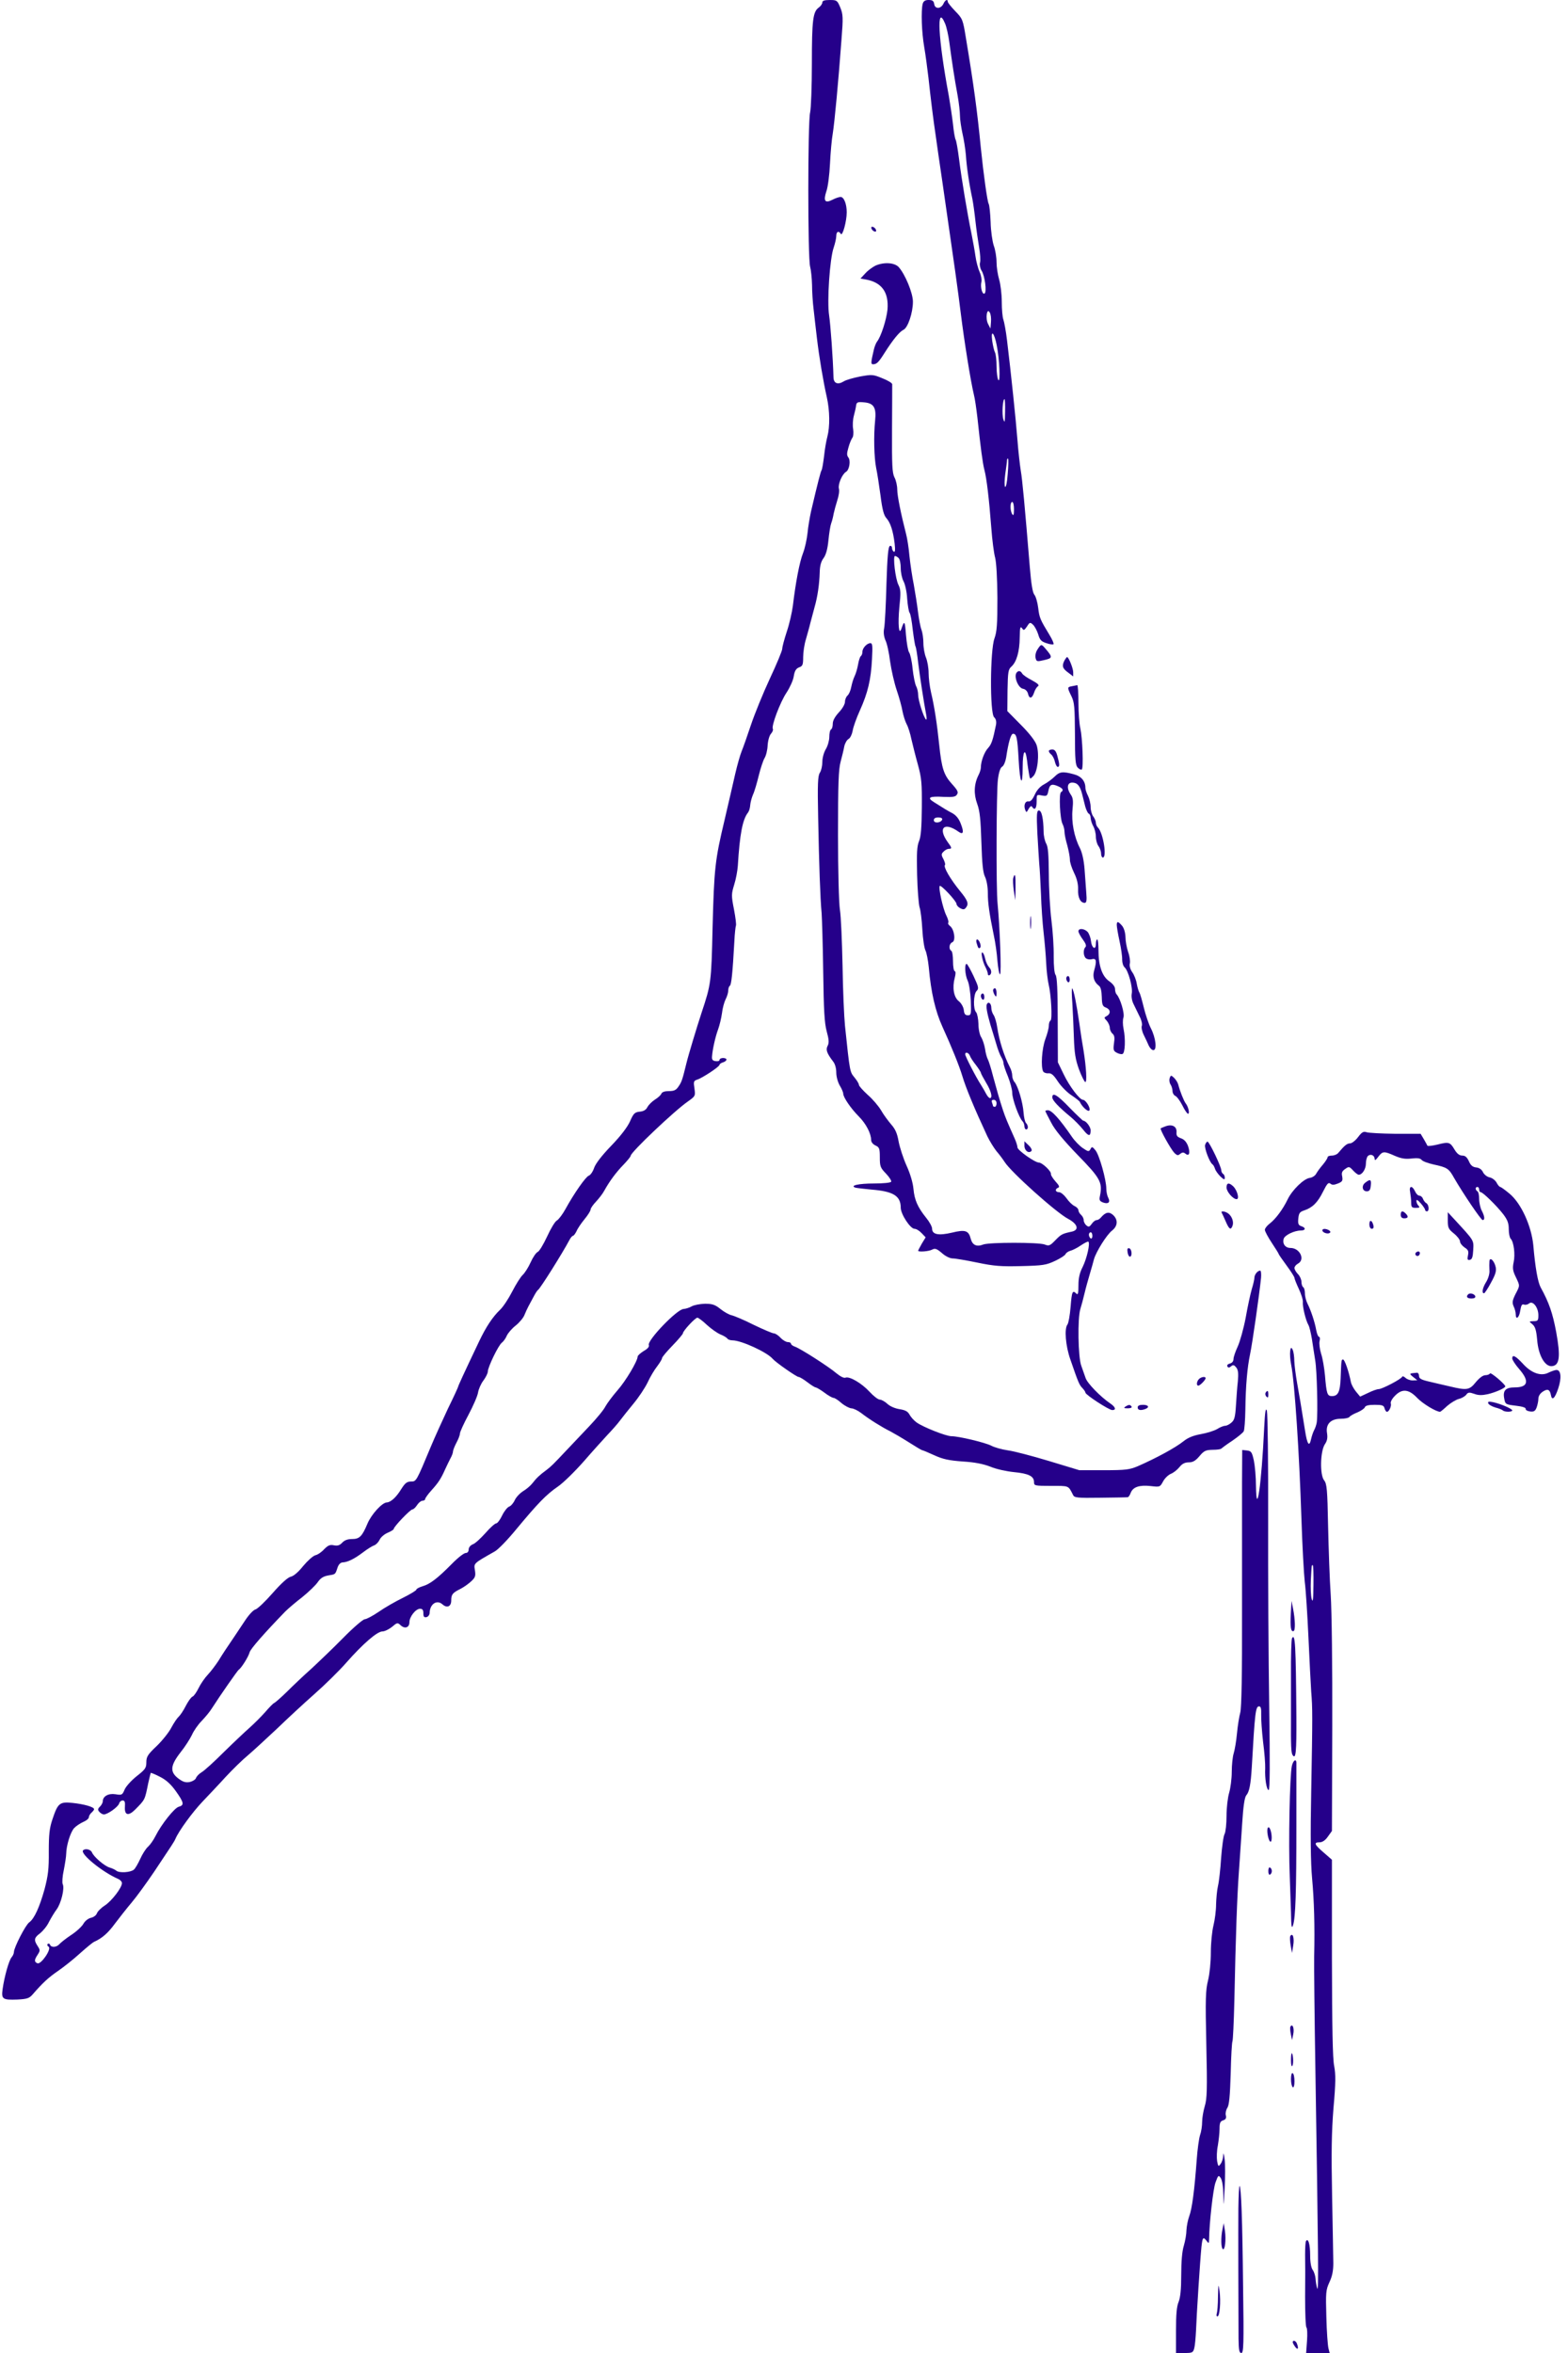 <?xml version="1.0" standalone="no"?>
<!DOCTYPE svg PUBLIC "-//W3C//DTD SVG 20010904//EN"
 "http://www.w3.org/TR/2001/REC-SVG-20010904/DTD/svg10.dtd">
<svg version="1.0" xmlns="http://www.w3.org/2000/svg"
 width="900pt" height="1350pt" viewBox="0 0 900 1350"
 preserveAspectRatio="xMidYMid meet">
<g transform="translate(0,1350) scale(0.1,-0.1)"
fill="#25008a" stroke="none">
<path d="M4720 13486 c0 -8 -9 -21 -20 -29 -34 -24 -40 -71 -40 -322 0 -132
-5 -258 -10 -280 -14 -54 -14 -839 0 -885 5 -19 10 -66 11 -105 0 -38 4 -101
9 -140 4 -38 13 -113 19 -165 13 -110 36 -247 57 -340 17 -76 18 -168 3 -225
-6 -22 -15 -72 -19 -112 -5 -40 -11 -77 -15 -82 -5 -9 -20 -65 -60 -236 -7
-33 -17 -89 -20 -124 -4 -36 -15 -87 -26 -115 -20 -51 -42 -167 -58 -301 -5
-38 -20 -105 -35 -149 -14 -43 -26 -87 -26 -98 0 -11 -32 -88 -71 -171 -39
-84 -88 -204 -109 -267 -21 -63 -45 -131 -53 -150 -8 -19 -25 -78 -37 -130
-12 -52 -39 -171 -61 -264 -55 -231 -60 -276 -69 -621 -7 -313 -9 -322 -63
-485 -27 -82 -76 -244 -87 -290 -23 -94 -27 -107 -45 -133 -14 -21 -25 -27
-55 -27 -24 0 -40 -5 -44 -15 -3 -8 -19 -23 -37 -34 -17 -11 -36 -30 -43 -43
-8 -16 -22 -24 -44 -26 -29 -3 -36 -10 -56 -56 -15 -33 -53 -83 -108 -140 -55
-57 -90 -103 -98 -127 -7 -21 -21 -41 -30 -44 -17 -5 -84 -100 -135 -193 -16
-29 -38 -58 -48 -64 -11 -5 -36 -47 -57 -93 -21 -45 -45 -85 -54 -88 -9 -4
-27 -30 -40 -59 -13 -29 -34 -62 -46 -73 -12 -11 -39 -54 -60 -95 -21 -41 -52
-88 -70 -105 -42 -40 -80 -97 -120 -181 -91 -191 -120 -255 -120 -259 0 -3
-26 -60 -59 -127 -32 -68 -75 -163 -96 -213 -86 -206 -85 -205 -116 -205 -23
0 -34 -9 -55 -42 -29 -48 -61 -77 -84 -78 -27 -1 -89 -69 -111 -122 -31 -74
-46 -88 -89 -88 -25 0 -43 -7 -56 -21 -14 -15 -26 -19 -47 -15 -23 5 -34 0
-56 -22 -14 -16 -37 -32 -51 -35 -14 -4 -45 -32 -70 -62 -27 -34 -55 -58 -71
-61 -17 -4 -55 -38 -104 -94 -43 -49 -87 -91 -99 -94 -12 -3 -38 -31 -59 -63
-21 -32 -48 -72 -60 -90 -45 -66 -67 -99 -94 -143 -16 -24 -42 -59 -60 -78
-18 -19 -42 -54 -53 -77 -12 -24 -27 -46 -35 -49 -8 -3 -25 -27 -39 -54 -13
-26 -32 -54 -41 -62 -9 -8 -27 -35 -41 -61 -13 -26 -51 -74 -84 -106 -52 -49
-60 -62 -60 -94 0 -32 -6 -41 -56 -80 -30 -24 -62 -59 -69 -77 -13 -31 -16
-32 -53 -26 -40 6 -72 -12 -72 -41 0 -7 -7 -21 -16 -30 -13 -12 -14 -19 -4
-30 7 -8 19 -15 26 -15 22 0 82 43 88 63 2 9 11 17 20 17 12 0 15 -9 13 -37
-3 -48 20 -54 59 -15 57 58 55 53 75 152 7 30 13 56 14 58 2 2 26 -8 53 -22
36 -18 63 -43 91 -82 47 -66 50 -81 17 -90 -24 -6 -99 -99 -134 -169 -11 -22
-30 -49 -42 -60 -13 -11 -33 -43 -45 -70 -13 -28 -29 -56 -37 -62 -19 -16 -83
-20 -100 -6 -7 6 -24 14 -38 18 -31 9 -92 62 -102 87 -7 17 -38 25 -51 12 -19
-19 109 -124 201 -164 12 -5 22 -16 22 -24 0 -26 -58 -102 -99 -129 -22 -14
-42 -35 -45 -45 -4 -11 -19 -22 -34 -25 -16 -4 -34 -18 -43 -34 -9 -16 -40
-45 -71 -65 -30 -20 -60 -44 -67 -52 -16 -19 -48 -21 -54 -3 -2 6 -8 8 -13 4
-5 -4 -2 -12 5 -16 19 -12 -43 -103 -64 -95 -19 8 -19 19 1 49 15 23 15 27 0
50 -23 35 -20 48 14 73 16 13 40 41 51 65 12 23 32 56 44 72 26 35 47 122 35
145 -4 8 -2 44 6 80 7 36 14 79 14 95 1 48 24 122 45 146 11 12 35 28 53 36
17 7 32 19 32 27 0 7 7 19 15 26 8 7 15 16 15 20 0 13 -57 29 -123 36 -75 8
-85 -1 -116 -94 -17 -50 -21 -86 -21 -185 1 -100 -4 -138 -24 -215 -29 -104
-59 -170 -88 -191 -21 -14 -88 -145 -88 -170 0 -8 -6 -22 -13 -30 -16 -18 -42
-112 -52 -183 -8 -58 0 -63 85 -60 56 3 68 7 88 30 56 65 91 97 145 134 32 22
89 67 125 100 37 33 73 63 82 67 45 20 80 50 120 105 25 33 68 88 96 121 28
33 86 113 130 178 104 156 113 169 121 187 20 47 99 154 154 212 35 37 96 101
134 143 39 42 97 99 130 126 33 28 107 97 166 152 58 56 154 145 213 197 59
52 142 133 183 180 96 109 178 180 208 180 13 0 37 12 55 26 29 25 32 26 50 9
24 -22 50 -13 50 18 0 31 36 77 61 77 14 0 19 -7 19 -26 0 -19 4 -25 18 -22 9
2 17 12 18 23 1 53 42 79 74 50 26 -23 50 -12 50 22 0 35 7 44 51 66 20 10 48
30 63 44 24 22 27 31 22 64 -7 41 -9 38 114 108 19 10 75 68 124 128 123 148
171 198 238 244 31 21 98 87 150 146 51 59 113 127 136 152 24 25 56 61 70 80
15 20 50 64 79 99 29 35 65 89 80 120 14 31 39 73 55 93 15 20 28 41 28 47 0
6 27 38 60 72 33 34 60 66 60 71 0 13 70 89 83 89 5 0 30 -18 54 -41 24 -22
59 -47 78 -55 18 -7 36 -18 40 -24 3 -5 16 -10 29 -10 51 0 199 -68 231 -106
17 -20 137 -104 149 -104 6 0 29 -14 50 -30 22 -17 43 -30 48 -30 4 0 27 -13
50 -30 22 -17 46 -30 52 -30 7 0 27 -13 46 -30 19 -16 45 -29 56 -30 12 0 37
-12 57 -27 46 -36 122 -83 167 -105 19 -10 67 -38 105 -62 39 -25 73 -45 77
-46 4 0 35 -13 70 -29 50 -23 84 -30 163 -36 69 -4 119 -14 160 -30 33 -14 94
-27 135 -31 83 -8 115 -23 115 -57 0 -21 3 -22 99 -22 104 0 97 3 125 -52 7
-16 24 -18 157 -16 82 1 152 2 157 3 4 0 12 11 17 25 13 34 50 46 115 39 52
-6 53 -6 70 25 9 18 29 38 45 45 16 6 38 24 50 39 15 19 31 27 53 27 24 0 39
9 62 36 26 31 36 35 75 36 25 0 47 3 50 7 3 3 31 24 63 45 32 22 62 46 66 55
4 9 8 63 9 121 2 143 11 243 27 320 13 60 53 340 63 438 2 23 0 42 -5 42 -15
0 -33 -23 -33 -41 0 -9 -7 -39 -15 -65 -8 -27 -24 -101 -35 -164 -12 -63 -33
-138 -46 -166 -13 -28 -24 -60 -24 -71 0 -13 -8 -23 -21 -26 -12 -3 -18 -10
-14 -17 5 -8 11 -8 21 1 12 10 18 8 30 -7 11 -14 13 -34 9 -79 -4 -33 -8 -96
-11 -140 -4 -65 -9 -83 -26 -97 -11 -10 -27 -18 -35 -18 -9 0 -30 -8 -47 -19
-17 -10 -59 -23 -93 -29 -44 -8 -74 -20 -100 -41 -48 -38 -155 -96 -262 -143
-48 -20 -69 -23 -195 -23 l-141 0 -175 53 c-96 29 -203 57 -236 61 -34 5 -77
17 -95 27 -36 18 -186 54 -228 54 -31 0 -162 52 -200 79 -15 11 -33 31 -40 44
-10 19 -25 27 -57 32 -26 4 -55 16 -71 31 -14 13 -34 24 -43 24 -10 0 -36 20
-59 45 -45 49 -115 90 -138 81 -9 -4 -30 7 -52 25 -44 38 -210 144 -239 153
-12 4 -22 12 -22 17 0 5 -8 9 -18 9 -10 0 -29 11 -42 25 -13 14 -30 25 -38 25
-8 0 -60 22 -116 49 -55 28 -113 52 -127 55 -14 3 -43 19 -64 36 -31 25 -47
30 -89 30 -28 -1 -62 -7 -76 -15 -14 -8 -34 -14 -46 -15 -37 0 -210 -180 -200
-207 4 -9 -7 -22 -29 -34 -19 -12 -35 -26 -35 -32 -1 -27 -69 -141 -116 -194
-28 -32 -59 -74 -69 -92 -9 -19 -52 -71 -94 -115 -42 -44 -98 -104 -126 -133
-80 -85 -92 -97 -120 -118 -37 -27 -56 -45 -80 -76 -11 -14 -35 -34 -52 -44
-18 -11 -40 -34 -48 -51 -8 -18 -23 -35 -33 -38 -10 -4 -28 -26 -40 -51 -12
-25 -27 -45 -34 -45 -7 0 -35 -25 -62 -56 -27 -30 -59 -60 -72 -64 -14 -6 -24
-18 -24 -30 0 -12 -7 -20 -17 -20 -10 0 -46 -28 -79 -62 -82 -83 -126 -117
-169 -129 -19 -6 -35 -14 -35 -19 0 -5 -35 -26 -77 -47 -43 -21 -106 -57 -140
-81 -34 -23 -70 -42 -79 -42 -10 0 -66 -48 -125 -108 -58 -59 -141 -138 -183
-177 -43 -38 -105 -97 -139 -131 -35 -34 -68 -63 -74 -65 -5 -2 -29 -26 -51
-52 -23 -26 -63 -66 -89 -89 -26 -23 -93 -86 -148 -140 -55 -55 -112 -107
-128 -116 -15 -9 -29 -24 -32 -33 -3 -9 -19 -19 -36 -23 -24 -4 -38 0 -65 20
-50 38 -47 74 12 150 26 32 55 78 66 101 10 23 35 59 56 80 20 21 46 52 57 70
50 78 148 218 155 223 15 9 57 76 63 101 6 20 82 107 204 233 15 15 59 53 97
82 37 30 78 69 90 87 16 23 32 33 59 38 43 7 41 5 54 44 6 19 17 30 29 31 29
1 68 20 118 58 25 19 54 37 64 40 11 4 24 18 31 32 6 14 27 32 46 40 19 8 35
18 35 22 0 13 95 112 107 112 6 0 18 11 27 25 9 14 23 25 31 25 8 0 15 4 15 9
0 5 16 28 36 50 40 44 55 67 79 121 9 19 22 47 30 62 8 14 15 32 15 40 0 7 9
30 20 51 11 20 20 44 20 53 0 8 22 57 49 107 27 51 52 108 55 128 3 19 17 51
31 69 14 19 25 42 25 51 0 25 61 152 81 166 9 7 22 25 28 40 7 15 30 42 51 58
21 17 44 44 50 60 7 17 17 39 23 50 6 11 19 35 29 54 10 19 21 37 26 40 14 10
139 209 180 286 7 14 17 25 21 25 4 0 13 12 20 26 6 15 27 46 46 69 19 23 35
48 35 56 0 7 14 27 31 45 16 17 38 45 47 62 31 56 69 107 111 150 22 23 41 46
41 51 0 20 253 260 329 312 42 30 43 31 37 74 -6 39 -5 44 16 51 29 9 128 74
128 85 0 4 9 11 20 14 11 3 20 11 20 16 0 5 -9 9 -20 9 -11 0 -20 -5 -20 -11
0 -6 -10 -9 -22 -7 -18 2 -23 9 -21 28 3 40 19 112 35 155 8 22 18 63 22 92 3
28 13 64 21 80 8 15 15 38 15 50 0 12 4 24 9 27 9 6 16 72 26 254 2 46 7 87 9
91 3 5 -2 46 -11 93 -16 81 -15 89 1 142 10 31 19 80 21 109 11 181 27 266 59
306 6 8 11 26 12 41 1 15 8 42 16 61 9 19 23 68 33 109 10 41 25 86 33 100 9
14 17 47 18 73 2 29 10 57 19 67 9 10 14 23 11 28 -10 16 42 154 79 209 19 29
38 71 41 93 5 31 13 44 30 51 21 7 24 15 24 59 0 28 7 75 16 103 8 29 20 70
25 92 6 22 17 63 24 90 18 62 28 134 30 202 1 36 7 61 22 81 14 19 23 52 28
102 4 41 11 85 16 98 5 13 11 37 14 55 4 18 13 52 21 77 8 24 13 54 9 67 -6
25 19 83 41 96 19 11 28 65 13 83 -9 12 -9 23 1 57 6 23 17 48 22 55 6 6 8 29
5 50 -4 20 -2 55 4 77 6 22 12 49 13 60 3 17 9 20 42 17 59 -4 75 -29 67 -105
-9 -86 -6 -212 6 -272 6 -27 17 -99 25 -158 10 -80 19 -114 34 -130 23 -26 38
-72 47 -145 4 -36 3 -52 -5 -47 -5 3 -10 13 -10 21 0 9 -6 14 -12 12 -10 -4
-15 -61 -20 -219 -3 -118 -9 -231 -13 -252 -5 -25 -2 -48 7 -70 9 -17 21 -72
27 -122 7 -49 24 -124 38 -165 14 -41 29 -95 33 -120 5 -25 15 -58 24 -75 9
-16 21 -55 27 -85 7 -30 23 -95 37 -145 22 -80 24 -108 23 -248 -1 -115 -5
-167 -16 -193 -12 -29 -14 -69 -11 -193 2 -86 9 -169 14 -186 6 -16 13 -74 16
-128 3 -53 11 -107 18 -120 6 -12 15 -56 19 -97 13 -146 38 -252 78 -340 53
-116 97 -225 115 -285 20 -67 69 -185 143 -344 14 -29 38 -67 52 -85 15 -17
36 -45 47 -62 36 -58 296 -291 365 -327 54 -29 65 -63 22 -73 -56 -12 -62 -15
-96 -50 -30 -31 -36 -34 -61 -24 -35 13 -316 13 -352 0 -38 -15 -62 -4 -72 32
-12 48 -31 55 -108 36 -77 -18 -114 -11 -114 23 0 11 -15 39 -34 62 -49 61
-67 102 -73 166 -3 34 -18 86 -39 132 -19 42 -39 104 -46 139 -8 47 -19 72
-43 99 -17 20 -44 56 -58 81 -15 25 -49 65 -77 89 -27 25 -50 50 -50 57 0 7
-12 26 -26 43 -26 32 -26 28 -54 296 -5 50 -12 205 -14 345 -3 140 -9 284 -15
320 -6 37 -11 223 -11 430 0 296 3 376 15 420 8 30 18 70 21 88 4 18 15 37 24
42 10 5 20 26 24 47 3 21 22 74 42 118 45 100 63 175 69 293 4 76 3 92 -9 92
-20 0 -46 -28 -46 -50 0 -10 -4 -21 -9 -24 -5 -4 -12 -25 -16 -49 -4 -23 -13
-53 -20 -67 -7 -14 -15 -41 -19 -61 -4 -21 -13 -42 -21 -49 -8 -7 -15 -23 -15
-36 0 -14 -15 -40 -35 -61 -22 -24 -35 -47 -35 -64 0 -16 -4 -31 -10 -34 -6
-3 -10 -23 -10 -43 0 -20 -9 -52 -20 -70 -11 -18 -20 -50 -20 -73 0 -22 -6
-50 -14 -62 -12 -18 -14 -64 -10 -257 5 -264 12 -468 20 -550 2 -30 7 -181 9
-335 3 -219 7 -294 20 -342 13 -47 14 -66 6 -82 -13 -23 -5 -44 30 -90 12 -14
19 -40 19 -65 0 -23 9 -55 20 -74 11 -18 20 -39 20 -47 0 -20 43 -84 89 -130
41 -41 71 -98 71 -135 0 -12 10 -25 25 -32 22 -10 25 -17 25 -68 0 -52 3 -60
36 -94 19 -20 32 -41 29 -46 -3 -6 -48 -10 -98 -10 -88 0 -142 -12 -107 -24 8
-2 50 -7 92 -11 125 -10 168 -36 168 -104 0 -37 55 -121 79 -121 10 0 28 -11
41 -25 l23 -24 -22 -36 c-11 -20 -21 -38 -21 -41 0 -8 62 -4 81 7 16 8 26 5
55 -20 20 -18 46 -31 62 -31 15 0 79 -11 142 -24 96 -20 138 -23 252 -20 124
3 143 6 194 30 30 14 58 32 60 39 3 7 16 16 28 19 12 3 40 17 60 31 21 14 41
24 43 21 11 -10 -9 -96 -32 -143 -18 -35 -25 -64 -25 -107 0 -47 -3 -57 -12
-48 -22 22 -26 13 -33 -75 -4 -49 -12 -94 -18 -102 -19 -23 -11 -124 17 -202
45 -131 51 -145 69 -163 9 -10 17 -21 17 -26 0 -12 135 -100 154 -100 24 0 19
17 -10 37 -59 40 -134 118 -143 147 -6 17 -17 49 -25 71 -18 48 -22 272 -5
325 6 19 17 60 24 90 7 30 21 80 30 110 9 30 20 69 24 85 12 43 73 141 104
165 33 26 35 62 6 89 -23 21 -43 17 -69 -13 -7 -9 -18 -16 -26 -16 -7 0 -20
-10 -28 -22 -13 -18 -18 -19 -31 -8 -8 7 -15 20 -15 30 0 10 -7 23 -15 30 -8
7 -15 19 -15 26 0 8 -10 19 -23 25 -12 5 -33 26 -46 45 -13 18 -32 34 -42 34
-22 0 -26 18 -5 26 9 4 5 13 -16 36 -15 17 -27 36 -26 42 4 15 -50 66 -69 66
-23 0 -123 71 -123 87 0 8 -7 31 -16 51 -42 94 -53 120 -67 162 -22 67 -33
107 -57 195 -11 44 -25 88 -30 97 -5 9 -13 36 -16 60 -4 24 -14 54 -22 67 -9
13 -16 47 -16 77 -1 29 -7 59 -13 66 -18 17 -16 103 2 122 14 14 13 22 -17 86
-18 38 -36 70 -40 70 -13 0 -9 -65 6 -96 8 -16 16 -67 18 -114 3 -79 2 -85
-17 -85 -15 0 -21 8 -23 30 -2 17 -14 39 -29 51 -29 23 -38 78 -23 134 6 23 6
36 0 38 -6 2 -10 28 -10 57 0 30 -4 57 -10 60 -16 10 -12 42 6 49 21 8 11 75
-13 93 -9 7 -14 16 -10 19 3 4 -2 23 -12 43 -19 38 -46 159 -37 168 7 8 96
-87 96 -103 0 -7 10 -19 22 -25 18 -9 24 -8 34 6 15 20 8 40 -35 92 -57 70
-98 140 -87 151 3 2 -1 17 -9 33 -13 24 -13 30 1 43 8 9 22 16 30 16 19 0 18
6 -6 38 -59 82 -21 119 62 60 27 -19 32 -3 13 45 -11 30 -27 49 -48 61 -32 17
-42 23 -105 63 -44 27 -29 36 55 31 53 -2 68 0 76 14 9 13 3 25 -29 60 -46 51
-59 88 -73 223 -13 125 -28 222 -47 302 -8 34 -14 84 -14 112 0 29 -7 68 -15
88 -8 19 -15 57 -15 84 0 26 -5 60 -11 76 -6 15 -15 62 -20 103 -5 41 -16 111
-24 155 -9 44 -20 118 -25 165 -4 47 -13 103 -19 125 -29 113 -51 220 -51 256
0 22 -7 54 -16 70 -13 26 -15 71 -14 277 1 136 1 252 1 258 -1 7 -26 22 -57
34 -53 22 -59 22 -127 10 -40 -8 -82 -20 -94 -28 -34 -21 -58 -12 -59 23 -3
113 -17 301 -25 355 -13 82 4 327 26 389 8 24 15 54 15 67 0 26 14 32 26 12
10 -15 34 73 34 124 0 48 -16 88 -35 88 -9 0 -30 -7 -47 -16 -43 -22 -53 -7
-35 48 9 24 18 96 21 159 3 63 10 141 16 174 10 62 32 295 50 539 10 125 9
144 -7 183 -17 41 -20 43 -60 43 -31 0 -43 -4 -43 -14z m438 -3188 c7 -7 12
-32 12 -57 0 -26 7 -59 16 -76 9 -16 19 -61 21 -100 3 -38 9 -75 14 -81 5 -5
13 -49 18 -97 6 -48 13 -92 16 -96 3 -5 10 -47 15 -93 10 -80 32 -224 46 -298
4 -19 3 -32 -1 -28 -14 13 -45 111 -45 141 0 15 -5 38 -11 49 -7 12 -16 58
-21 102 -4 44 -14 86 -20 93 -6 8 -14 53 -18 101 -6 80 -9 85 -26 35 -15 -43
-21 27 -12 122 9 84 8 103 -5 129 -18 35 -33 166 -20 166 5 0 14 -5 21 -12z
m250 -1500 c-7 -20 -48 -23 -48 -4 0 11 9 16 26 16 16 0 24 -5 22 -12z m159
-1355 c3 -10 19 -34 35 -54 15 -20 28 -40 28 -44 0 -4 14 -30 30 -57 29 -47
39 -88 22 -88 -5 0 -14 10 -21 23 -6 12 -20 36 -30 52 -29 44 -91 165 -91 176
0 16 20 10 27 -8z m153 -273 c0 -11 -4 -20 -10 -20 -5 0 -10 2 -10 4 0 2 -3
11 -6 20 -4 11 -1 16 10 16 9 0 16 -8 16 -20z m550 -761 c0 -11 -4 -17 -10
-14 -5 3 -10 13 -10 21 0 8 5 14 10 14 6 0 10 -9 10 -21z"/>
<path d="M5296 13478 c-10 -41 -6 -163 9 -249 8 -46 18 -124 24 -174 12 -112
29 -250 42 -335 5 -36 22 -157 39 -270 71 -491 88 -612 105 -750 20 -161 56
-385 75 -465 6 -22 14 -80 20 -130 19 -177 30 -261 40 -300 13 -48 27 -166 40
-335 5 -69 15 -145 22 -170 7 -28 12 -117 13 -230 0 -152 -3 -194 -17 -233
-25 -68 -27 -427 -2 -452 11 -10 14 -25 11 -43 -18 -89 -26 -112 -45 -133 -22
-23 -42 -77 -42 -112 0 -10 -6 -30 -14 -45 -25 -50 -28 -107 -7 -164 15 -41
20 -90 24 -220 4 -125 9 -175 21 -199 9 -19 16 -57 16 -92 0 -59 8 -115 35
-247 8 -36 17 -100 20 -142 4 -43 10 -78 15 -78 9 0 -1 273 -14 405 -9 80 -7
652 2 714 5 40 14 67 24 72 9 5 19 28 23 52 13 87 27 137 40 137 20 0 25 -23
32 -151 7 -134 23 -161 23 -40 0 92 15 116 25 39 3 -29 9 -66 12 -82 5 -28 5
-28 24 -9 25 25 36 126 19 178 -8 24 -41 67 -91 117 l-77 78 1 119 c2 106 4
121 23 137 29 27 46 85 47 166 1 56 3 67 13 54 10 -15 13 -13 29 10 15 24 18
25 34 10 10 -9 23 -34 30 -55 9 -32 18 -42 47 -51 19 -7 38 -9 41 -6 3 3 -7
27 -23 53 -54 89 -58 98 -65 156 -4 32 -14 66 -22 75 -10 12 -18 61 -26 157
-29 354 -43 504 -52 555 -5 31 -14 110 -19 175 -9 117 -37 384 -60 574 -6 51
-16 104 -21 118 -5 13 -9 59 -9 102 0 43 -7 100 -15 127 -8 27 -15 72 -15 100
0 28 -7 71 -16 95 -8 24 -17 85 -18 135 -2 51 -7 97 -11 104 -8 13 -30 172
-45 320 -21 214 -40 357 -86 633 -17 105 -19 110 -61 153 -24 25 -43 49 -43
54 0 18 -15 10 -25 -12 -6 -13 -19 -23 -30 -23 -13 0 -21 8 -23 23 -3 17 -10
22 -32 22 -20 0 -29 -6 -34 -22z m129 -114 c8 -19 19 -68 24 -107 14 -105 30
-211 47 -302 8 -44 14 -98 14 -119 0 -22 7 -67 14 -100 8 -34 17 -90 20 -126
4 -66 19 -167 37 -250 5 -25 13 -83 18 -130 5 -47 15 -114 21 -150 6 -35 9
-75 5 -87 -3 -13 1 -33 9 -46 19 -29 31 -123 17 -131 -13 -8 -25 37 -18 66 3
12 -1 37 -10 57 -9 20 -20 61 -24 91 -4 30 -15 89 -23 130 -24 116 -57 314
-71 426 -7 56 -16 107 -20 113 -4 7 -11 47 -15 89 -5 42 -16 115 -24 162 -62
332 -72 535 -21 414z m263 -1712 l-3 -37 -14 27 c-16 32 -6 95 10 65 6 -9 9
-34 7 -55z m33 -133 c16 -78 22 -218 9 -199 -5 8 -10 43 -10 78 0 35 -4 71 -9
80 -5 9 -12 40 -16 67 -9 68 12 47 26 -26z m48 -381 c-1 -61 -2 -68 -10 -43
-9 27 -4 115 7 115 2 0 4 -33 3 -72z m15 -358 c-3 -45 -10 -78 -15 -73 -4 4
-4 37 1 73 5 36 10 71 10 79 0 8 3 12 6 9 3 -4 2 -43 -2 -88z m36 -202 c0 -32
-3 -39 -10 -28 -13 20 -13 70 0 70 6 0 10 -19 10 -42z"/>
<path d="M5002 12189 c2 -7 10 -15 17 -17 8 -3 12 1 9 9 -2 7 -10 15 -17 17
-8 3 -12 -1 -9 -9z"/>
<path d="M5025 11976 c-16 -8 -43 -27 -58 -44 l-28 -30 33 -6 c90 -17 130 -74
122 -172 -6 -58 -37 -155 -60 -184 -6 -8 -14 -28 -18 -45 -18 -76 -18 -85 -5
-85 21 0 32 11 66 65 49 77 86 122 109 133 25 12 54 97 54 161 0 50 -45 158
-82 199 -25 26 -85 29 -133 8z"/>
<path d="M5955 9774 c-10 -15 -14 -35 -11 -49 5 -21 8 -22 50 -12 48 11 49 16
7 65 -24 28 -25 28 -46 -4z"/>
<path d="M6110 9711 c-16 -31 -12 -46 20 -69 l30 -23 0 24 c0 22 -26 87 -35
87 -3 0 -9 -9 -15 -19z"/>
<path d="M5837 9643 c-21 -20 6 -91 36 -95 12 -2 23 -13 27 -26 7 -33 23 -32
35 3 5 17 16 34 23 38 9 6 -2 16 -35 34 -27 14 -52 31 -56 39 -9 15 -20 18
-30 7z"/>
<path d="M6153 9563 c-28 -5 -28 -7 -3 -58 17 -35 19 -63 20 -217 0 -147 3
-179 16 -192 8 -9 19 -14 23 -11 11 6 4 181 -8 236 -6 24 -11 90 -11 147 0 56
-3 101 -7 101 -5 -1 -18 -4 -30 -6z"/>
<path d="M6020 9191 c0 -5 6 -14 14 -20 8 -7 18 -26 21 -42 4 -16 11 -29 16
-29 12 0 11 16 -2 63 -7 26 -15 37 -29 37 -11 0 -20 -4 -20 -9z"/>
<path d="M6054 9045 c-14 -14 -42 -35 -61 -45 -23 -12 -42 -33 -54 -60 -13
-28 -24 -40 -36 -38 -19 3 -29 -23 -18 -50 6 -15 8 -14 19 7 9 15 16 20 20 12
15 -23 26 -10 26 30 0 41 0 41 30 35 28 -5 31 -3 37 24 7 39 18 45 54 30 30
-13 36 -24 19 -35 -13 -8 -6 -155 9 -183 6 -11 11 -31 11 -44 0 -13 7 -48 16
-78 8 -30 15 -67 15 -81 -1 -14 10 -48 24 -77 17 -34 24 -66 23 -95 -2 -46 13
-77 38 -77 10 0 13 14 9 58 -2 31 -7 93 -10 137 -4 50 -14 95 -27 120 -33 64
-49 150 -42 220 5 50 3 68 -10 86 -25 36 -21 69 8 69 29 0 45 -18 57 -65 5
-19 13 -52 18 -72 6 -21 15 -39 20 -41 6 -2 11 -13 11 -25 1 -12 7 -33 15 -47
8 -14 15 -41 15 -60 0 -19 7 -44 15 -54 8 -11 15 -30 15 -43 0 -13 5 -23 10
-23 25 0 2 142 -28 172 -7 7 -12 19 -12 28 0 9 -7 25 -15 36 -8 10 -15 35 -15
54 0 19 -7 48 -15 64 -8 15 -15 36 -15 45 0 40 -24 68 -67 79 -63 17 -81 15
-109 -13z"/>
<path d="M5954 8723 c4 -71 9 -150 11 -178 3 -27 7 -106 10 -175 2 -69 9 -168
15 -220 6 -52 13 -132 15 -178 2 -45 9 -99 14 -120 14 -57 22 -200 11 -207 -6
-3 -10 -17 -10 -30 0 -14 -9 -48 -20 -77 -20 -54 -27 -161 -12 -186 5 -7 18
-11 30 -10 16 2 30 -10 54 -47 18 -27 53 -63 78 -79 25 -17 46 -33 48 -38 12
-27 46 -58 54 -50 11 11 -19 61 -36 62 -19 0 -78 78 -110 145 l-34 70 -1 243
c0 172 -4 248 -12 258 -7 9 -11 49 -11 106 1 51 -5 144 -13 207 -8 64 -15 184
-15 266 -1 111 -4 156 -15 175 -8 14 -15 45 -15 70 -1 73 -11 120 -27 120 -12
0 -14 -20 -9 -127z"/>
<path d="M5816 8463 c-3 -10 -1 -43 3 -73 l9 -55 1 73 c1 71 -3 88 -13 55z"/>
<path d="M5913 8205 c0 -33 2 -45 4 -27 2 18 2 45 0 60 -2 15 -4 0 -4 -33z"/>
<path d="M6410 8193 c0 -10 7 -52 16 -93 9 -41 16 -89 15 -106 0 -18 6 -37 14
-44 21 -18 48 -116 41 -151 -3 -17 1 -42 11 -61 9 -18 24 -50 34 -70 11 -20
16 -44 13 -53 -4 -9 1 -33 11 -53 10 -20 23 -48 29 -62 7 -14 18 -25 26 -25
22 0 14 70 -14 125 -13 25 -31 79 -41 120 -10 41 -21 80 -25 85 -4 6 -11 28
-15 50 -3 21 -15 52 -26 67 -12 17 -17 36 -14 50 3 13 -1 43 -10 67 -8 24 -15
62 -15 85 -1 25 -8 50 -19 64 -23 27 -31 28 -31 5z"/>
<path d="M6190 8157 c0 -7 11 -28 25 -47 17 -23 22 -37 15 -44 -14 -14 -12
-52 3 -64 7 -6 23 -9 35 -5 25 6 28 -10 12 -66 -10 -36 0 -66 28 -87 10 -7 15
-30 16 -64 1 -45 5 -54 24 -61 26 -10 29 -34 5 -48 -17 -9 -17 -10 0 -28 9
-11 17 -29 17 -40 0 -11 7 -26 15 -33 12 -10 14 -24 9 -56 -5 -37 -3 -44 16
-54 11 -6 26 -10 33 -7 15 5 18 87 6 144 -5 23 -5 52 -1 64 9 22 -18 112 -39
134 -5 5 -9 19 -9 31 0 13 -13 30 -33 44 -41 28 -62 89 -62 178 0 34 -3 62 -7
62 -5 0 -8 -12 -8 -26 0 -38 -24 -24 -28 17 -2 19 -11 42 -19 52 -19 20 -53
23 -53 4z"/>
<path d="M5606 8088 c8 -28 12 -33 20 -25 9 8 -6 47 -17 47 -6 0 -7 -10 -3
-22z"/>
<path d="M5637 8008 c3 -17 12 -44 20 -58 7 -14 13 -31 13 -38 0 -7 5 -10 10
-7 14 9 12 31 -4 47 -7 8 -17 28 -21 46 -9 43 -27 52 -18 10z"/>
<path d="M6120 7886 c0 -8 5 -18 10 -21 6 -3 10 3 10 14 0 12 -4 21 -10 21 -5
0 -10 -6 -10 -14z"/>
<path d="M5700 7818 c0 -7 5 -20 10 -28 8 -12 10 -9 10 13 0 15 -4 27 -10 27
-5 0 -10 -6 -10 -12z"/>
<path d="M6155 7745 c3 -50 7 -139 9 -200 3 -88 9 -124 29 -180 14 -38 31 -71
36 -73 11 -4 6 83 -10 183 -6 33 -17 103 -24 155 -16 110 -32 191 -41 199 -3
3 -3 -35 1 -84z"/>
<path d="M5630 7786 c0 -8 5 -18 10 -21 6 -3 10 3 10 14 0 12 -4 21 -10 21 -5
0 -10 -6 -10 -14z"/>
<path d="M5665 7740 c-7 -12 0 -51 20 -120 8 -25 22 -72 32 -105 9 -33 23 -69
30 -80 7 -11 13 -26 13 -35 0 -8 11 -42 25 -75 13 -33 25 -76 25 -95 0 -36 39
-143 59 -163 6 -6 11 -19 11 -29 0 -10 5 -18 10 -18 13 0 13 23 -1 37 -6 6
-12 33 -14 60 -4 58 -32 151 -51 174 -8 8 -14 26 -14 38 0 13 -6 35 -14 49
-33 64 -61 152 -72 227 -4 28 -13 59 -20 70 -8 11 -14 29 -14 42 0 25 -15 39
-25 23z"/>
<path d="M6714 7315 c-4 -10 -2 -26 4 -36 7 -10 12 -28 12 -39 0 -11 7 -23 15
-27 9 -3 27 -27 41 -54 13 -27 28 -49 33 -49 11 0 2 40 -13 59 -11 14 -34 72
-43 108 -3 12 -14 29 -24 39 -17 16 -19 16 -25 -1z"/>
<path d="M6040 7204 c0 -17 36 -55 105 -112 22 -18 54 -51 71 -72 32 -41 44
-42 44 -5 0 20 -27 55 -42 55 -3 0 -39 34 -79 75 -71 74 -99 90 -99 59z"/>
<path d="M6000 7126 c0 -3 15 -32 33 -66 21 -42 72 -103 153 -187 129 -132
143 -157 128 -232 -6 -26 -3 -32 17 -40 30 -11 44 1 30 27 -6 11 -11 35 -11
52 0 51 -40 193 -62 220 -18 22 -21 23 -29 7 -9 -16 -13 -15 -44 6 -19 13 -47
42 -62 64 -70 102 -116 153 -138 153 -8 0 -15 -2 -15 -4z"/>
<path d="M6690 7038 c-13 -5 -26 -10 -28 -12 -5 -6 58 -119 78 -140 16 -16 22
-17 34 -6 12 9 19 10 30 1 22 -18 29 4 15 44 -9 23 -22 38 -40 44 -22 8 -28
15 -26 36 2 32 -25 47 -63 33z"/>
<path d="M7795 6976 c-15 -20 -36 -36 -46 -36 -17 0 -32 -12 -67 -54 -7 -9
-24 -16 -37 -16 -14 0 -25 -4 -25 -10 0 -5 -12 -24 -27 -42 -16 -18 -33 -42
-39 -53 -6 -11 -22 -21 -36 -23 -34 -4 -101 -69 -127 -123 -27 -56 -68 -112
-103 -139 -16 -12 -28 -28 -28 -36 0 -8 18 -42 40 -75 22 -33 40 -62 40 -65 0
-2 20 -31 45 -65 25 -34 45 -65 45 -71 0 -5 11 -33 25 -63 14 -30 25 -64 23
-77 -2 -25 16 -102 32 -130 6 -10 14 -46 20 -80 5 -35 14 -90 19 -123 10 -57
16 -301 9 -355 -2 -14 -9 -34 -15 -45 -6 -11 -14 -35 -18 -53 -10 -46 -22 -29
-34 48 -24 150 -32 199 -46 276 -8 45 -15 101 -16 125 0 24 -4 53 -9 64 -15
37 -21 -24 -9 -85 20 -99 47 -512 59 -885 5 -154 14 -316 19 -360 6 -44 15
-186 21 -315 6 -129 13 -271 16 -315 8 -99 8 -132 0 -580 -5 -241 -3 -403 5
-490 12 -133 16 -273 12 -450 -1 -55 2 -345 7 -645 17 -1066 19 -1285 11
-1260 -5 14 -9 39 -10 56 -1 16 -8 39 -16 50 -9 12 -15 43 -15 84 0 64 -11
102 -24 82 -3 -5 -5 -40 -5 -78 1 -38 1 -146 0 -241 0 -94 3 -174 8 -177 4 -3
6 -37 3 -76 l-5 -70 68 0 67 0 -7 27 c-4 16 -10 96 -12 180 -4 141 -3 154 18
200 16 34 22 66 22 108 0 33 -4 207 -7 386 -5 251 -3 366 8 505 13 145 13 192
4 240 -9 41 -12 226 -13 622 l0 562 -47 41 c-54 46 -59 59 -24 59 16 0 33 11
48 33 l23 32 2 600 c1 345 -3 666 -9 755 -6 85 -12 263 -15 394 -4 212 -7 243
-23 263 -25 32 -22 165 4 206 14 20 17 38 13 64 -9 52 21 83 79 83 24 0 46 5
49 10 4 6 24 18 45 26 21 9 41 22 44 30 4 10 22 14 57 14 42 0 52 -3 56 -20 3
-11 9 -20 14 -20 12 0 27 33 22 48 -3 8 7 27 23 43 41 43 80 40 129 -12 32
-33 108 -79 131 -79 2 0 21 15 41 34 21 18 51 36 67 40 17 4 35 15 42 24 10
14 17 15 46 5 23 -9 45 -9 77 -2 44 10 101 35 101 45 0 12 -85 84 -88 74 -2
-5 -14 -10 -26 -10 -14 0 -34 -15 -55 -40 -37 -46 -51 -48 -151 -24 -36 8 -90
21 -120 28 -43 10 -55 17 -55 32 0 10 -6 19 -12 18 -46 -4 -46 -4 -22 -24 l24
-19 -27 -1 c-15 0 -33 7 -41 15 -9 8 -17 11 -19 6 -4 -13 -115 -71 -135 -71
-9 0 -37 -10 -61 -22 l-45 -21 -24 29 c-13 16 -26 40 -29 54 -12 62 -36 130
-45 130 -10 0 -10 -2 -14 -108 -3 -78 -15 -102 -50 -102 -27 0 -31 13 -40 120
-4 41 -13 97 -22 123 -8 26 -12 59 -9 72 4 14 2 25 -3 25 -5 0 -12 17 -16 38
-8 46 -31 115 -50 152 -8 16 -15 42 -15 59 0 16 -4 33 -10 36 -5 3 -10 17 -10
31 0 13 -9 33 -20 44 -11 11 -20 27 -20 35 0 8 9 19 20 25 43 23 11 90 -43 90
-29 0 -47 23 -39 52 5 21 61 48 98 48 29 0 31 16 3 25 -16 5 -20 14 -17 43 3
31 8 39 33 47 48 16 78 45 109 108 23 46 31 55 42 46 11 -9 21 -8 44 1 25 10
28 16 24 40 -5 21 -1 31 17 43 21 15 24 15 45 -8 13 -14 27 -25 33 -25 20 0
41 33 41 64 0 17 5 37 11 43 15 15 39 5 39 -16 1 -11 6 -8 21 12 25 33 33 33
94 6 37 -16 60 -20 96 -16 34 4 51 2 59 -8 6 -8 37 -19 68 -26 79 -17 88 -23
118 -77 52 -90 155 -242 164 -242 14 0 12 21 -5 54 -8 15 -15 46 -15 67 0 21
-4 41 -10 44 -5 3 -10 10 -10 16 0 5 5 9 10 9 6 0 10 -7 10 -15 0 -8 4 -15 9
-15 12 0 90 -76 129 -126 25 -33 32 -52 32 -86 0 -24 5 -49 11 -55 18 -18 27
-91 17 -135 -7 -34 -5 -49 12 -84 25 -53 25 -48 -2 -100 -18 -37 -19 -48 -10
-69 7 -14 12 -35 12 -45 0 -36 20 -21 26 21 5 30 10 39 22 34 8 -3 21 0 29 7
21 17 53 -23 53 -68 0 -30 -3 -34 -27 -34 -28 -1 -28 -1 -7 -18 16 -14 22 -34
27 -89 7 -90 45 -156 86 -151 43 5 49 55 23 197 -20 106 -40 166 -89 255 -16
30 -31 112 -42 241 -11 112 -70 241 -136 296 -26 22 -50 39 -54 39 -4 0 -14
11 -21 25 -7 13 -25 27 -40 30 -15 3 -32 17 -38 30 -7 15 -21 25 -39 27 -20 2
-32 12 -42 36 -11 23 -21 32 -38 32 -16 0 -30 11 -44 34 -26 44 -33 46 -99 29
-30 -7 -56 -10 -57 -6 -2 4 -11 21 -21 38 l-18 30 -145 0 c-79 1 -154 5 -165
9 -18 6 -27 1 -49 -28z m-256 -2568 c-1 -84 -3 -105 -10 -83 -5 17 -7 66 -5
110 5 91 4 85 11 85 3 0 5 -51 4 -112z"/>
<path d="M5880 6926 c0 -27 24 -46 40 -30 5 5 -1 19 -16 33 l-24 23 0 -26z"/>
<path d="M6917 6931 c-5 -19 26 -100 42 -111 5 -3 11 -14 15 -26 3 -11 18 -31
31 -44 20 -19 25 -20 25 -7 0 9 -4 19 -10 22 -5 3 -10 13 -10 20 0 21 -69 165
-79 165 -5 0 -11 -9 -14 -19z"/>
<path d="M7837 6715 c-24 -17 -18 -50 8 -50 15 0 21 8 23 33 4 35 -3 39 -31
17z"/>
<path d="M7040 6687 c0 -24 37 -67 58 -67 17 0 4 50 -19 73 -25 24 -39 21 -39
-6z"/>
<path d="M8094 6659 c3 -17 6 -44 6 -60 0 -25 4 -29 27 -29 21 0 24 3 15 12
-7 7 -12 19 -12 28 0 10 8 5 25 -14 14 -16 25 -33 25 -38 0 -4 5 -8 10 -8 15
0 12 38 -3 47 -8 4 -16 16 -20 26 -3 9 -13 17 -20 17 -8 0 -19 11 -25 25 -17
36 -36 32 -28 -6z"/>
<path d="M7012 6543 c3 -5 13 -27 23 -50 20 -47 30 -53 40 -24 7 22 -4 52 -24
68 -18 14 -45 17 -39 6z"/>
<path d="M8040 6530 c0 -13 7 -20 20 -20 23 0 26 10 8 28 -18 18 -28 15 -28
-8z"/>
<path d="M8310 6498 c0 -42 4 -50 35 -75 19 -15 35 -36 35 -45 0 -10 12 -25
26 -35 21 -13 25 -22 20 -45 -5 -24 -3 -29 11 -26 12 2 17 16 19 56 3 58 7 51
-108 176 l-38 41 0 -47z"/>
<path d="M7860 6476 c0 -16 6 -26 14 -26 9 0 12 7 9 20 -8 31 -23 34 -23 6z"/>
<path d="M7590 6441 c0 -12 29 -23 42 -15 6 4 5 10 -3 15 -18 11 -39 11 -39 0z"/>
<path d="M6472 6316 c2 -15 8 -26 13 -26 15 0 12 43 -3 48 -10 3 -13 -4 -10
-22z"/>
<path d="M8125 6311 c-6 -11 9 -23 19 -14 9 9 7 23 -3 23 -6 0 -12 -4 -16 -9z"/>
<path d="M8549 6264 c-1 -11 -1 -34 0 -52 2 -18 -6 -46 -18 -66 -21 -33 -28
-66 -13 -66 4 0 22 27 40 61 25 45 32 67 27 89 -8 37 -34 61 -36 34z"/>
<path d="M8427 6074 c-14 -14 -6 -24 19 -24 16 0 24 5 22 13 -5 14 -31 21 -41
11z"/>
<path d="M8680 5706 c0 -8 18 -36 40 -61 60 -69 51 -105 -26 -105 -52 0 -69
-18 -60 -64 6 -33 8 -34 66 -41 36 -4 59 -11 57 -18 -1 -7 10 -13 25 -15 22
-3 30 2 38 23 5 14 10 37 10 50 0 15 10 31 26 41 27 18 40 12 46 -20 6 -35 23
-19 42 38 20 60 16 106 -10 106 -8 0 -28 -7 -45 -15 -43 -23 -99 -4 -149 52
-42 45 -60 53 -60 29z"/>
<path d="M6882 5588 c-14 -14 -16 -38 -4 -38 10 0 42 33 42 43 0 11 -25 8 -38
-5z"/>
<path d="M7264 5509 c-3 -6 -1 -16 5 -22 8 -8 11 -5 11 11 0 24 -5 28 -16 11z"/>
<path d="M8542 5449 c3 -8 21 -18 40 -24 20 -5 40 -13 44 -17 10 -10 54 -10
54 0 0 9 -64 37 -109 47 -26 5 -32 4 -29 -6z"/>
<path d="M6460 5430 c-12 -8 -9 -10 13 -10 16 0 26 4 22 10 -8 12 -16 12 -35
0z"/>
<path d="M6530 5425 c0 -16 17 -19 44 -9 26 10 18 24 -14 24 -20 0 -30 -5 -30
-15z"/>
<path d="M7256 5305 c-15 -321 -44 -521 -47 -330 0 50 -6 115 -12 145 -11 49
-15 55 -39 58 l-28 3 -1 -188 c0 -103 0 -433 0 -733 1 -368 -3 -558 -10 -585
-6 -22 -15 -76 -19 -120 -4 -44 -13 -96 -19 -115 -6 -19 -11 -67 -11 -106 0
-39 -7 -93 -15 -120 -8 -27 -15 -86 -15 -132 0 -46 -5 -93 -11 -104 -7 -12
-15 -74 -20 -137 -4 -64 -12 -136 -18 -161 -6 -25 -10 -73 -11 -107 0 -34 -7
-88 -15 -120 -8 -32 -15 -100 -15 -154 0 -58 -7 -123 -16 -161 -14 -55 -16
-104 -10 -368 6 -259 4 -312 -9 -354 -8 -27 -15 -68 -15 -90 0 -23 -5 -57 -12
-76 -6 -19 -15 -82 -19 -140 -13 -177 -27 -283 -43 -325 -8 -22 -15 -58 -16
-80 0 -22 -7 -62 -15 -89 -10 -32 -15 -91 -15 -168 0 -83 -5 -129 -15 -155
-11 -25 -15 -72 -15 -164 l0 -129 49 0 c45 0 49 2 56 28 4 15 8 61 10 102 3
85 23 398 31 478 6 56 10 61 30 35 12 -16 13 -16 14 9 1 92 23 290 37 327 15
41 17 43 29 26 9 -12 15 -50 16 -99 1 -73 2 -70 7 36 4 65 4 141 0 170 -4 32
-7 41 -8 22 0 -16 -7 -39 -15 -49 -12 -17 -14 -16 -20 16 -3 20 -2 59 4 88 5
30 10 73 10 97 0 34 4 44 21 49 15 5 19 13 15 29 -3 12 1 31 9 43 10 15 15 66
19 196 2 97 7 180 10 185 3 5 8 110 11 233 8 385 16 599 26 739 5 74 14 200
19 279 6 98 14 149 23 160 18 20 26 63 32 161 18 318 22 350 42 350 10 0 13
-13 12 -47 -1 -27 4 -97 11 -158 8 -60 13 -128 12 -150 -3 -59 8 -125 20 -125
7 0 8 154 3 483 -4 265 -7 748 -6 1072 1 325 -3 604 -7 620 -7 23 -11 -2 -16
-100z"/>
<path d="M7409 4242 c-4 -76 0 -106 16 -100 11 4 9 66 -3 128 l-9 45 -4 -73z"/>
<path d="M7416 4101 c-4 -6 -7 -104 -6 -218 0 -114 0 -224 0 -243 -1 -156 1
-197 9 -209 19 -29 23 16 22 217 -3 419 -7 483 -25 453z"/>
<path d="M7415 3368 c-12 -53 -20 -442 -12 -633 2 -55 5 -147 7 -205 1 -85 4
-99 12 -75 14 44 19 186 19 575 0 190 0 351 0 358 -2 24 -19 11 -26 -20z"/>
<path d="M7277 3013 c-8 -13 2 -71 14 -79 11 -6 11 43 0 70 -5 12 -10 15 -14
9z"/>
<path d="M7280 2765 c0 -15 4 -24 10 -20 6 3 10 12 10 20 0 8 -4 17 -10 20 -6
4 -10 -5 -10 -20z"/>
<path d="M7406 2392 c-3 -5 -2 -29 2 -53 l8 -44 7 44 c7 42 -3 75 -17 53z"/>
<path d="M7407 1873 c-3 -5 -2 -24 2 -43 l7 -35 7 34 c7 33 -4 63 -16 44z"/>
<path d="M7410 1678 c0 -26 4 -38 8 -30 8 12 4 72 -4 72 -2 0 -4 -19 -4 -42z"/>
<path d="M7410 1571 c0 -22 5 -43 10 -46 6 -4 10 10 10 34 0 22 -4 43 -10 46
-6 4 -10 -10 -10 -34z"/>
<path d="M7108 829 c-1 -121 0 -536 1 -746 1 -67 4 -83 16 -83 13 0 15 46 10
383 -4 390 -11 566 -20 575 -3 3 -6 -55 -7 -129z"/>
<path d="M7017 711 c-10 -46 -9 -109 2 -115 12 -8 19 52 12 104 l-7 45 -7 -34z"/>
<path d="M6991 323 c0 -45 -4 -88 -7 -97 -3 -9 -2 -16 4 -16 13 0 20 84 12
145 -7 46 -7 43 -9 -32z"/>
<path d="M7420 62 c0 -5 7 -17 15 -28 15 -19 20 -8 9 20 -6 17 -24 22 -24 8z"/>
</g>
</svg>
